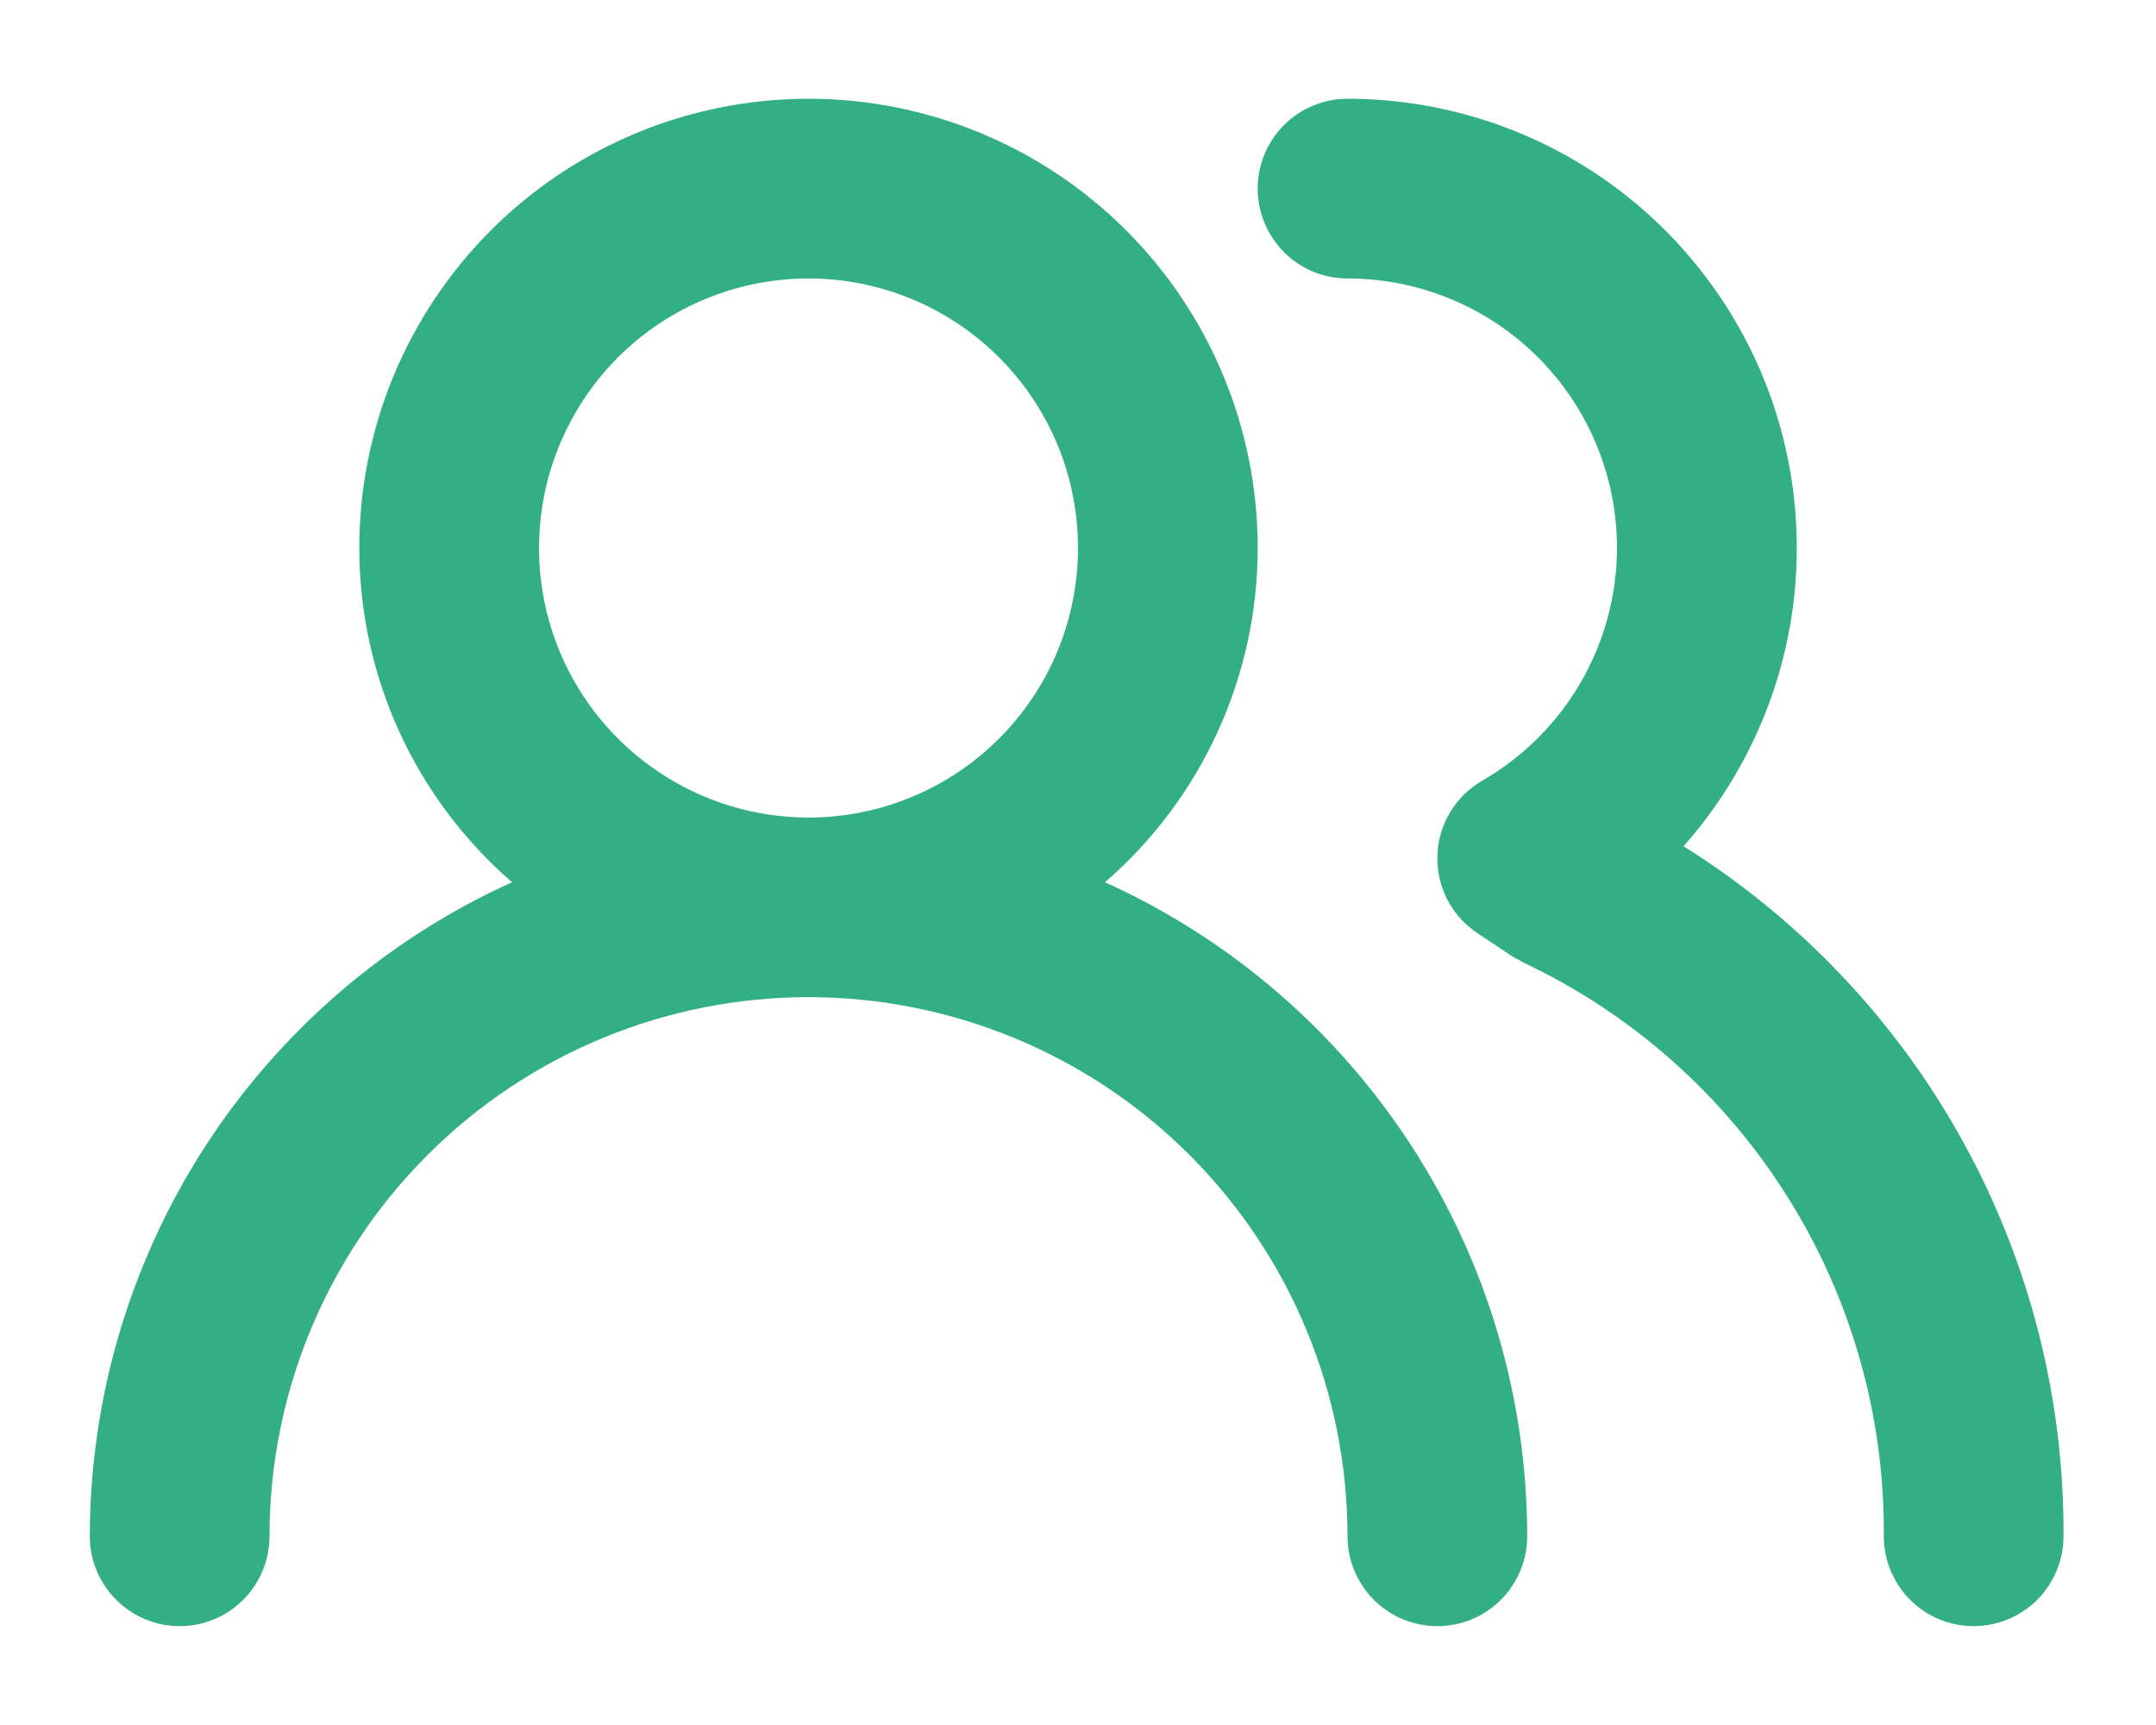 <svg width="20" height="16" viewBox="0 0 20 16" fill="none" xmlns="http://www.w3.org/2000/svg">
<path d="M10.25 8.183C10.695 7.798 11.052 7.322 11.296 6.787C11.54 6.252 11.667 5.671 11.667 5.083C11.667 3.978 11.228 2.918 10.446 2.136C9.665 1.355 8.605 0.916 7.5 0.916C6.395 0.916 5.335 1.355 4.554 2.136C3.772 2.918 3.333 3.978 3.333 5.083C3.333 5.671 3.46 6.252 3.704 6.787C3.949 7.322 4.306 7.798 4.75 8.183C3.584 8.711 2.594 9.564 1.899 10.64C1.205 11.716 0.835 12.969 0.833 14.249C0.833 14.47 0.921 14.682 1.078 14.839C1.234 14.995 1.446 15.083 1.667 15.083C1.888 15.083 2.1 14.995 2.256 14.839C2.412 14.682 2.5 14.47 2.5 14.249C2.5 12.923 3.027 11.652 3.965 10.714C4.902 9.776 6.174 9.249 7.5 9.249C8.826 9.249 10.098 9.776 11.036 10.714C11.973 11.652 12.5 12.923 12.5 14.249C12.5 14.47 12.588 14.682 12.744 14.839C12.9 14.995 13.113 15.083 13.334 15.083C13.555 15.083 13.767 14.995 13.923 14.839C14.079 14.682 14.167 14.47 14.167 14.249C14.166 12.969 13.796 11.716 13.101 10.64C12.406 9.564 11.417 8.711 10.25 8.183ZM7.5 7.583C7.006 7.583 6.522 7.436 6.111 7.161C5.7 6.887 5.38 6.496 5.19 6.039C5.001 5.583 4.952 5.08 5.048 4.595C5.145 4.11 5.383 3.665 5.732 3.315C6.082 2.965 6.527 2.727 7.012 2.631C7.497 2.534 8 2.584 8.457 2.773C8.914 2.962 9.304 3.283 9.579 3.694C9.854 4.105 10 4.588 10 5.083C10 5.746 9.737 6.382 9.268 6.85C8.799 7.319 8.163 7.583 7.5 7.583ZM15.617 7.849C16.15 7.249 16.498 6.507 16.62 5.713C16.741 4.919 16.631 4.107 16.302 3.374C15.972 2.642 15.438 2.02 14.764 1.584C14.089 1.148 13.303 0.916 12.5 0.916C12.279 0.916 12.067 1.004 11.911 1.16C11.755 1.316 11.667 1.528 11.667 1.749C11.667 1.97 11.755 2.182 11.911 2.339C12.067 2.495 12.279 2.583 12.5 2.583C13.163 2.583 13.799 2.846 14.268 3.315C14.737 3.784 15 4.42 15 5.083C14.999 5.52 14.883 5.95 14.664 6.329C14.444 6.708 14.129 7.022 13.75 7.241C13.627 7.312 13.523 7.414 13.45 7.537C13.377 7.659 13.337 7.798 13.334 7.941C13.33 8.082 13.363 8.223 13.428 8.348C13.494 8.473 13.59 8.58 13.709 8.658L14.034 8.874L14.142 8.933C15.146 9.409 15.994 10.163 16.584 11.105C17.175 12.046 17.484 13.138 17.475 14.249C17.475 14.47 17.563 14.682 17.719 14.839C17.875 14.995 18.087 15.083 18.308 15.083C18.529 15.083 18.741 14.995 18.898 14.839C19.054 14.682 19.142 14.47 19.142 14.249C19.149 12.97 18.828 11.711 18.211 10.591C17.594 9.471 16.701 8.527 15.617 7.849Z" fill="#32AF85"/>
</svg>
